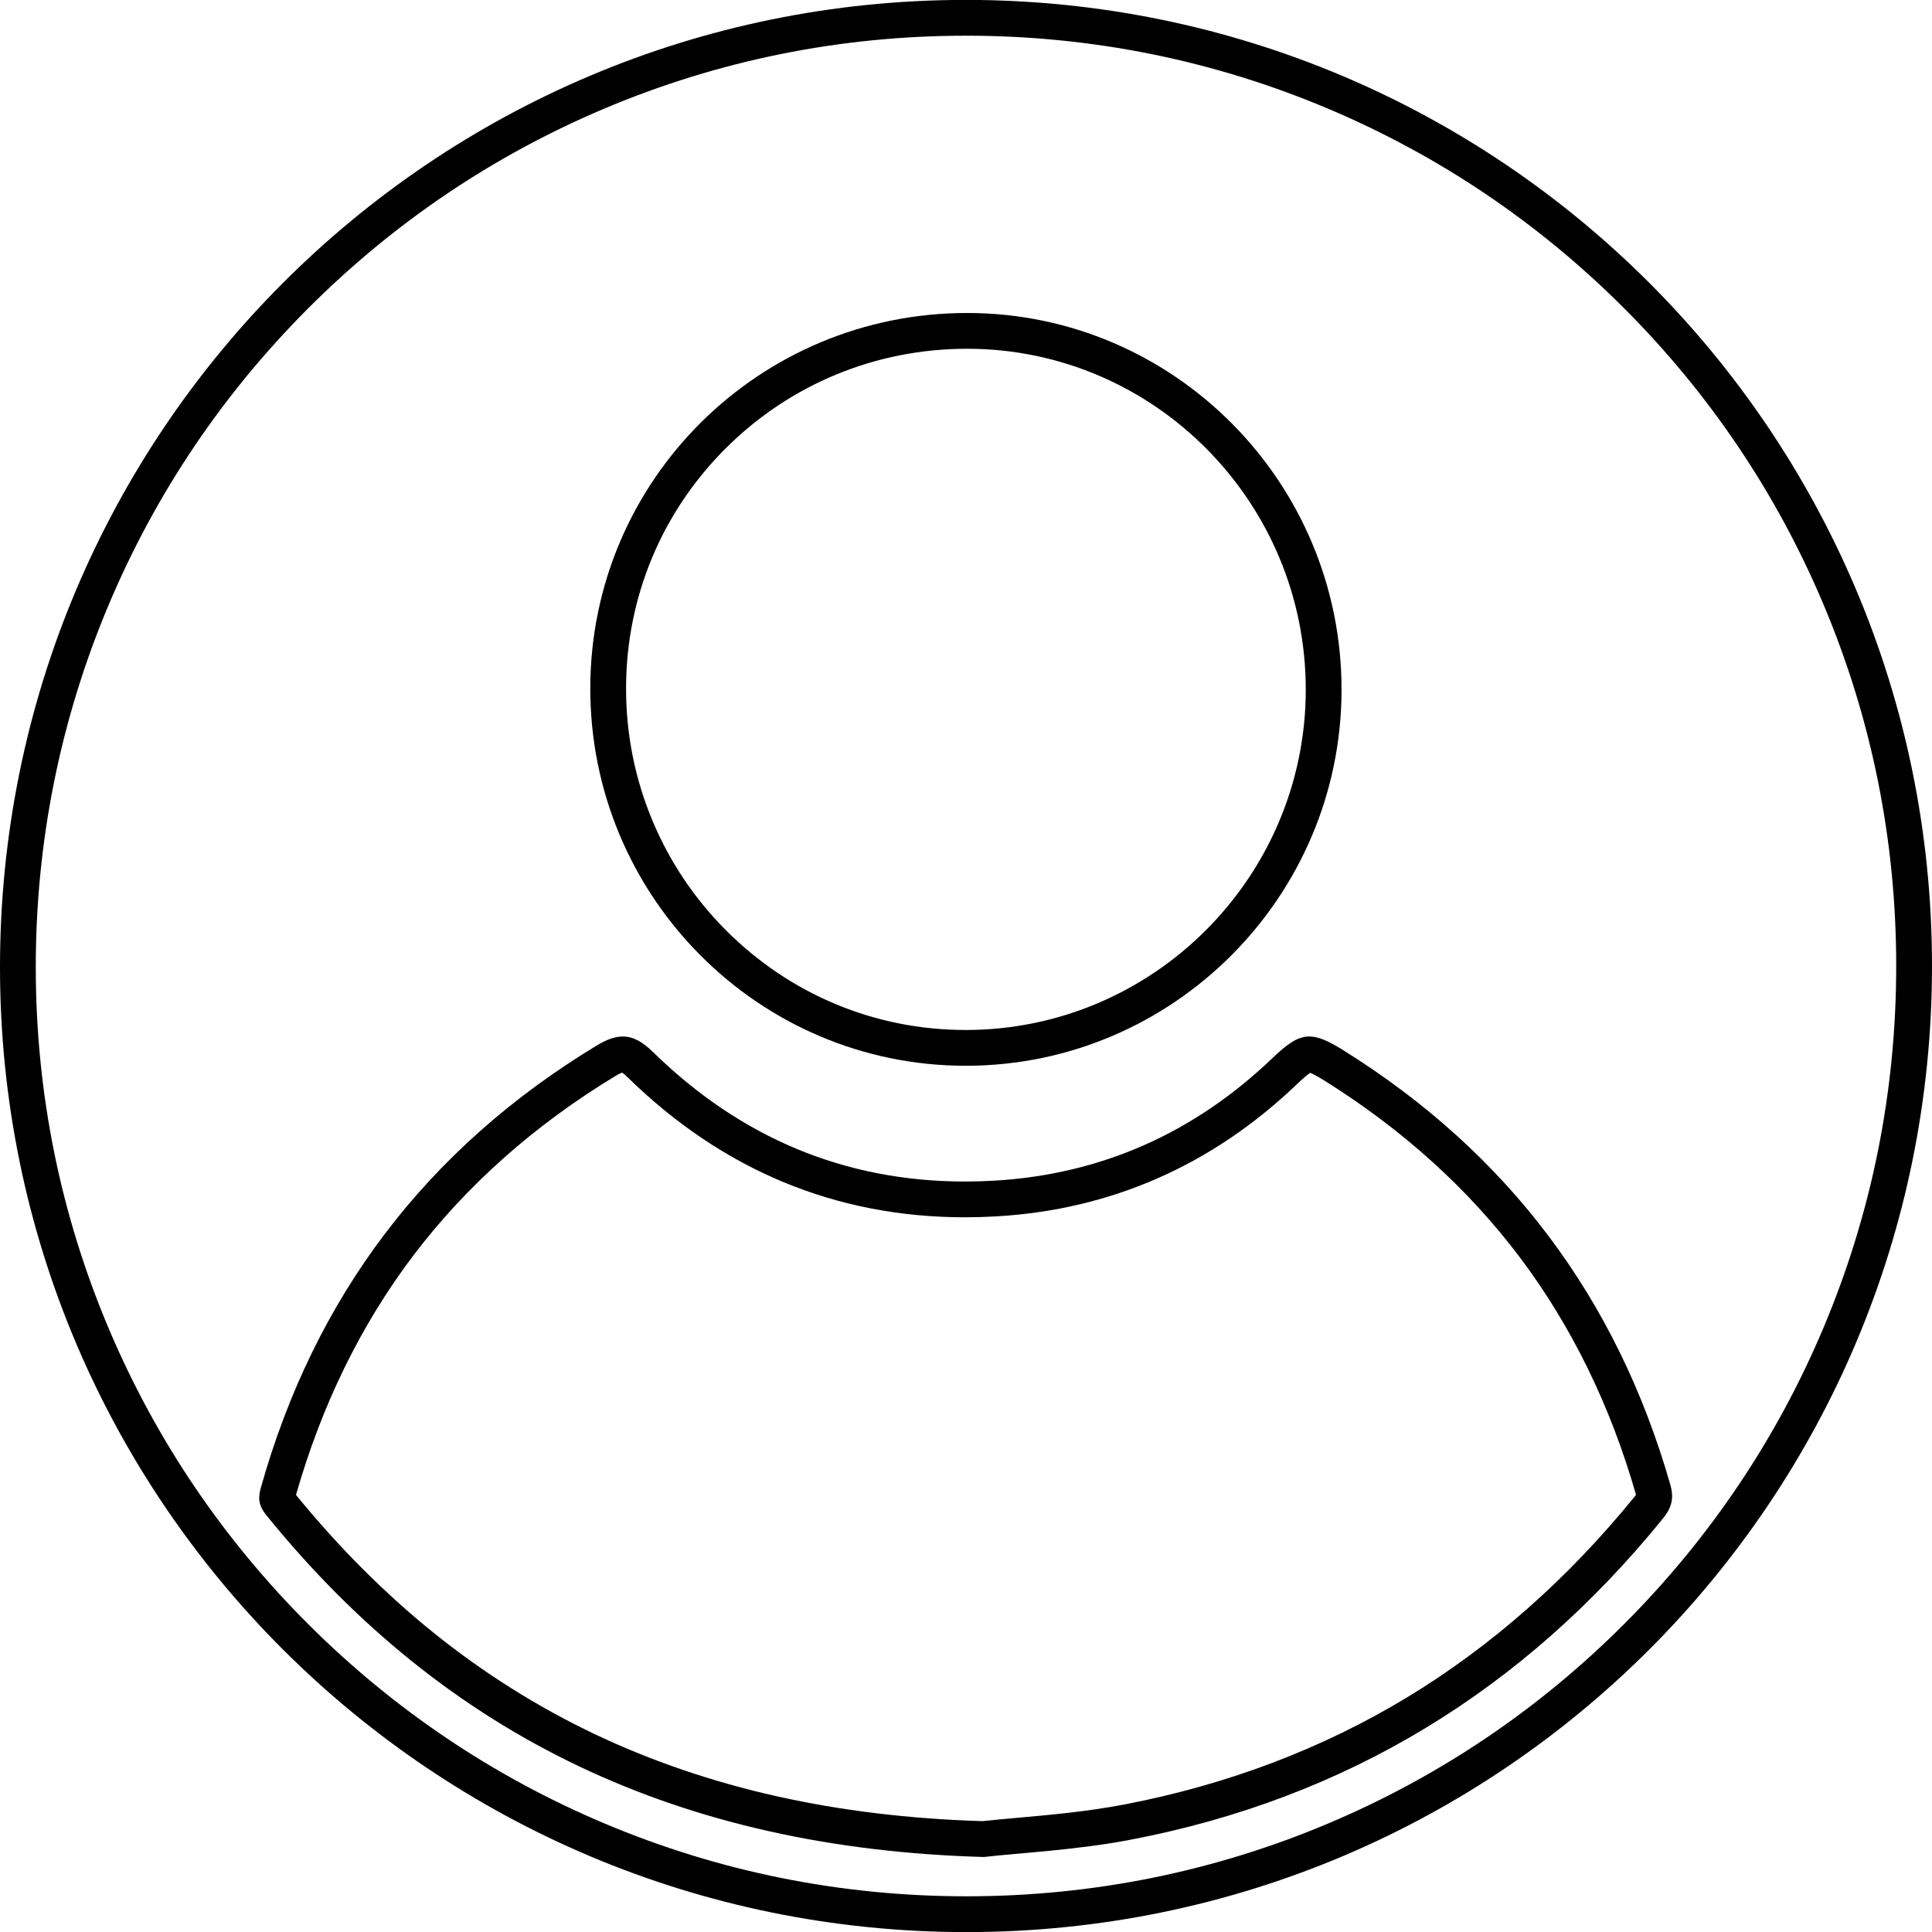 <?xml version="1.0" encoding="utf-8"?>
<!-- Generator: Adobe Illustrator 27.9.0, SVG Export Plug-In . SVG Version: 6.00 Build 0)  -->
<svg version="1.1" id="katman_1" xmlns="http://www.w3.org/2000/svg" xmlns:xlink="http://www.w3.org/1999/xlink" x="0px" y="0px"
	 viewBox="0 0 1080 1080" style="enable-background:new 0 0 1080 1080;" xml:space="preserve">
<g>
	<g>
		<path d="M539.96,19.95c70.24,0,138.35,13.73,202.43,40.8c61.91,26.16,117.52,63.61,165.26,111.33
			c47.75,47.72,85.24,103.29,111.43,165.19c27.11,64.07,40.88,132.16,40.91,202.39c0.04,70.3-13.64,138.46-40.66,202.59
			c-26.11,61.95-63.51,117.58-111.18,165.35c-47.67,47.77-103.21,85.28-165.07,111.48c-64.04,27.13-132.12,40.91-202.38,40.96
			l-0.41,0c-70.25,0-138.38-13.71-202.49-40.76c-61.94-26.13-117.57-63.55-165.34-111.21c-47.77-47.66-85.29-103.17-111.5-164.98
			C33.83,679.12,20.05,611.12,20,541c-0.05-70.37,13.66-138.62,40.72-202.84c26.15-62.04,63.61-117.76,111.35-165.6
			c47.73-47.84,103.34-85.41,165.26-111.64c64.1-27.16,132.23-40.94,202.48-40.96H539.96 M539.96-0.05c-0.05,0-0.09,0-0.14,0
			C241.35,0.03-0.19,242.12,0,541.01c0.19,297.89,241.94,539.04,540.3,539.04c0.15,0,0.29,0,0.43,0
			c298.36-0.23,539.45-241.82,539.27-540.4C1079.84,241.34,838.29-0.05,539.96-0.05L539.96-0.05z"/>
	</g>
	<g>
		<path d="M540.62,194.96L540.62,194.96l0.52,0c104.24,0.28,188.93,85.86,188.79,190.76c-0.16,104.65-85.31,189.91-189.82,190.05
			l-0.28,0c-50.59,0-98.2-19.81-134.06-55.79c-17.56-17.62-31.34-38.14-40.94-60.99c-9.94-23.66-14.93-48.78-14.85-74.68
			c0.15-50.69,20.03-98.26,55.97-133.96C441.89,214.63,489.72,194.96,540.62,194.96 M540.62,174.96
			c-116.21,0.01-210.29,93.4-210.64,209.28c-0.37,116.63,93.81,211.53,209.85,211.53c0.11,0,0.21,0,0.32,0
			c115.55-0.16,209.61-94.33,209.78-210.02c0.16-116-93.4-210.48-208.73-210.79C540.99,174.96,540.81,174.96,540.62,174.96
			L540.62,174.96z"/>
	</g>
	<g>
		<path d="M347.75,599.6c0.59,0.39,1.64,1.18,3.21,2.71c53.01,51.87,116.4,78.16,188.41,78.16c5.78,0,11.7-0.17,17.59-0.51
			c64.16-3.72,120.71-28.6,168.09-73.95c4.01-3.84,6.22-5.55,7.36-6.31c1.23,0.5,3.62,1.66,8,4.4
			c43.69,27.29,80.46,60.56,109.29,98.89c28.8,38.29,50.6,82.85,64.8,132.46c0.02,0.06,0.04,0.13,0.05,0.18
			c-0.15,0.21-0.34,0.46-0.59,0.76c-37.37,46.03-80.17,83.83-127.21,112.34c-47.52,28.8-100.78,48.99-158.32,60
			c-20.63,3.95-41.57,5.82-60.04,7.47c-6.86,0.61-13.37,1.19-19.19,1.83c-40.5-1.22-79.14-5.88-114.88-13.88
			c-36.07-8.07-70.43-19.8-102.12-34.88c-31.66-15.07-61.77-34-89.49-56.28c-27.37-22-53.35-48.01-77.24-77.32
			c14.32-50.28,36.4-95.33,65.65-133.91c29.66-39.13,67.64-72.86,112.88-100.26C345.87,600.37,347.08,599.84,347.75,599.6
			 M731.88,579.4c-6.41,0-12.09,3.96-20.67,12.17C667.72,633.2,615.78,656.52,555.8,660c-5.53,0.32-11.01,0.48-16.43,0.48
			c-67.02,0-125.31-24.4-174.42-72.46c-5.88-5.76-11.1-8.6-16.8-8.6c-4.38,0-9.05,1.67-14.52,4.99
			c-95.36,57.75-157.88,140.42-187.96,247.76c-1.69,6.02-0.58,10.14,3.2,14.82c100.68,124.25,231.55,186.33,401.14,191.08
			c20.68-2.35,51.84-3.88,82.17-9.69c120.97-23.15,219.72-83.82,297.3-179.38c5.01-6.19,6.43-11.42,4.23-19.07
			C903.85,725.59,843.03,644.64,751,587.14C742.82,582.03,737.11,579.4,731.88,579.4L731.88,579.4z"/>
	</g>
</g>
</svg>
